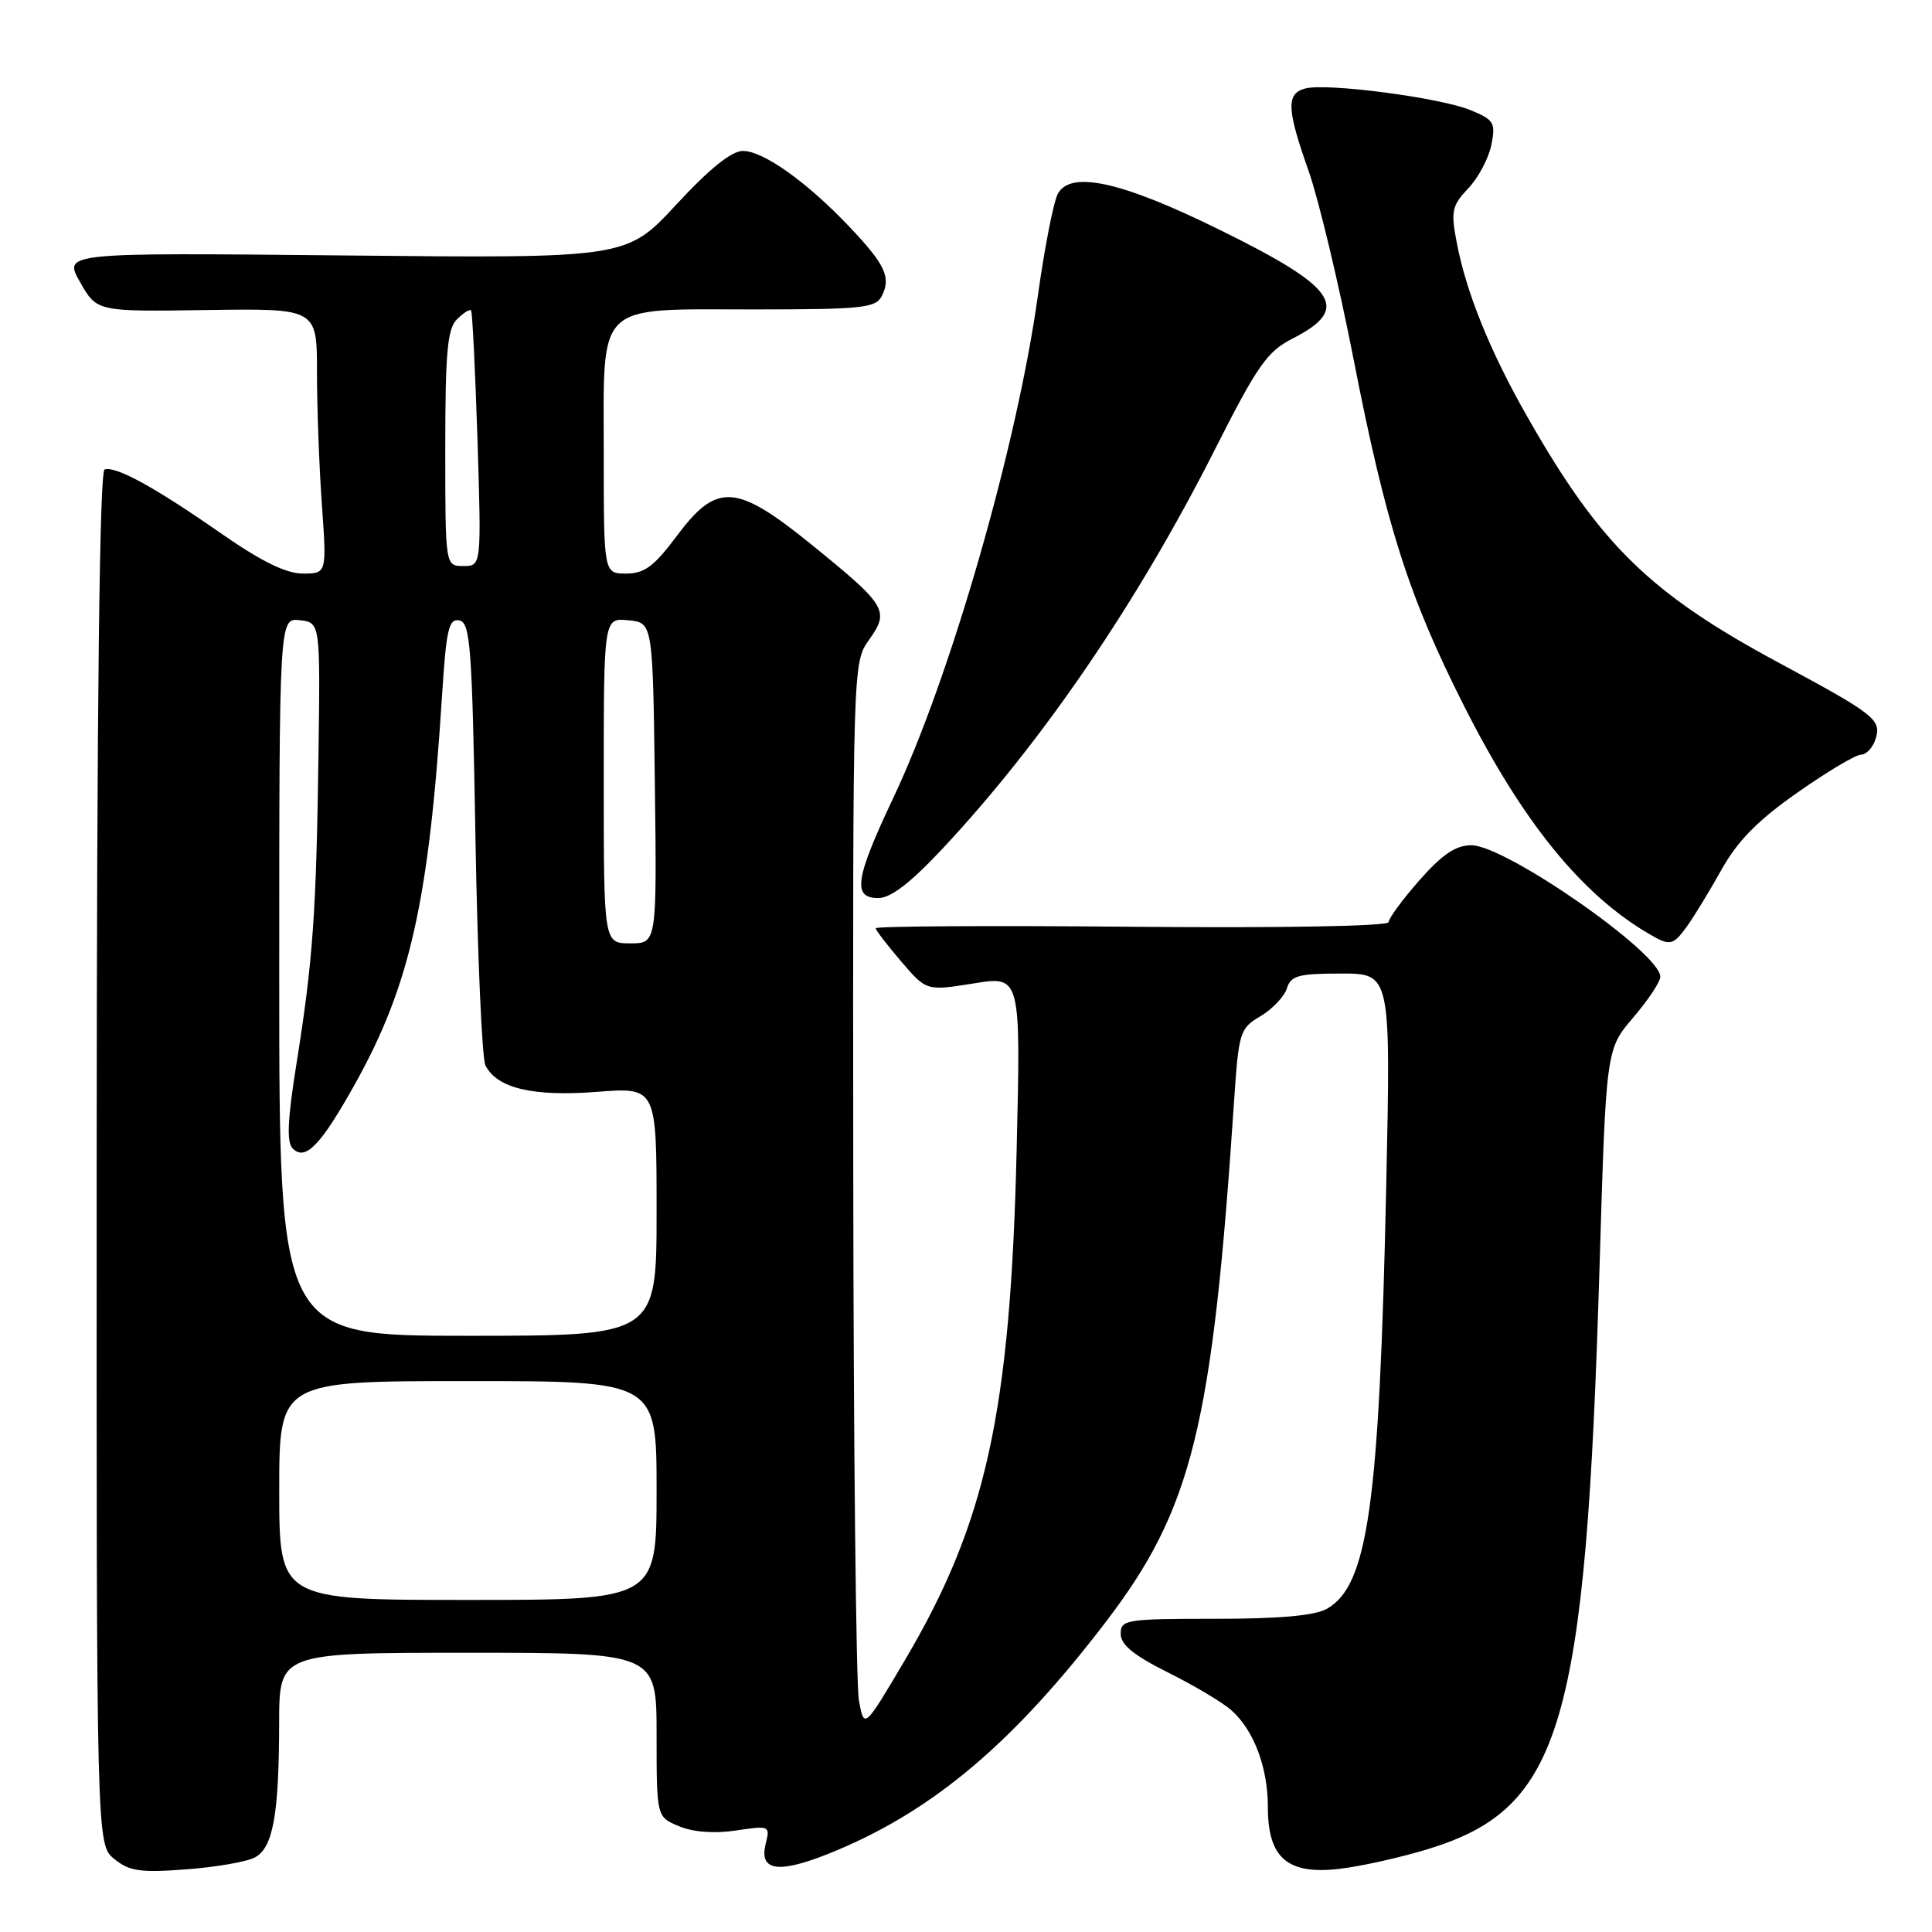 <?xml version="1.0" encoding="UTF-8" standalone="no"?>
<!DOCTYPE svg PUBLIC "-//W3C//DTD SVG 1.1//EN" "http://www.w3.org/Graphics/SVG/1.1/DTD/svg11.dtd" >
<svg xmlns="http://www.w3.org/2000/svg" xmlns:xlink="http://www.w3.org/1999/xlink" version="1.1" viewBox="0 0 256 256">
 <g >
 <path fill="currentColor"
d=" M 33.77 246.12 C 36.19 244.83 36.97 240.45 36.99 228.25 C 37.00 219.00 37.00 219.00 62.00 219.00 C 87.00 219.00 87.00 219.00 87.00 229.88 C 87.00 240.76 87.00 240.76 89.99 241.99 C 91.87 242.77 94.66 242.98 97.52 242.55 C 101.97 241.88 102.06 241.92 101.46 244.30 C 100.51 248.09 103.34 248.35 110.91 245.17 C 123.85 239.73 134.35 230.83 146.46 215.00 C 157.97 199.96 160.64 189.15 163.52 145.92 C 164.14 136.73 164.28 136.27 167.02 134.65 C 168.59 133.72 170.16 132.07 170.51 130.98 C 171.05 129.27 172.04 129.00 177.71 129.00 C 184.29 129.00 184.29 129.00 183.68 157.25 C 182.77 199.38 181.27 210.07 175.83 213.17 C 174.23 214.08 169.57 214.50 161.00 214.50 C 149.18 214.50 148.50 214.61 148.50 216.49 C 148.50 217.94 150.22 219.34 154.78 221.62 C 158.24 223.34 162.01 225.59 163.17 226.62 C 166.15 229.28 168.00 234.19 168.00 239.47 C 168.00 246.20 170.60 248.44 177.50 247.63 C 180.39 247.29 185.71 246.10 189.33 244.98 C 206.94 239.54 210.12 228.70 211.95 167.77 C 212.81 139.04 212.81 139.04 216.40 134.84 C 218.38 132.53 220.00 130.09 220.00 129.42 C 220.00 126.27 199.49 112.00 194.96 112.00 C 192.89 112.00 191.11 113.21 188.08 116.64 C 185.84 119.19 184.00 121.69 184.00 122.19 C 184.00 122.72 169.94 122.98 150.00 122.80 C 131.30 122.63 116.02 122.72 116.04 123.00 C 116.06 123.28 117.58 125.26 119.42 127.41 C 122.76 131.31 122.76 131.31 129.01 130.31 C 135.26 129.30 135.26 129.30 134.71 152.40 C 133.89 187.14 130.68 201.76 119.88 220.02 C 114.50 229.12 114.50 229.12 113.81 225.31 C 113.43 223.21 113.09 191.42 113.06 154.65 C 113.00 87.81 113.00 87.81 115.16 84.77 C 117.90 80.93 117.49 80.25 107.64 72.25 C 97.55 64.06 95.01 63.88 89.69 71.00 C 86.67 75.05 85.39 76.00 82.98 76.00 C 80.00 76.00 80.00 76.00 80.00 60.22 C 80.00 39.74 78.70 41.00 99.98 41.00 C 114.16 41.00 116.03 40.81 116.83 39.25 C 118.10 36.77 117.33 35.11 112.63 30.13 C 106.99 24.17 101.16 20.00 98.44 20.00 C 96.93 20.00 94.02 22.34 89.60 27.12 C 83.01 34.23 83.01 34.23 45.70 33.85 C 8.38 33.47 8.38 33.47 10.61 37.38 C 12.83 41.30 12.83 41.30 27.41 41.08 C 42.00 40.87 42.00 40.87 42.00 49.28 C 42.00 53.91 42.29 61.81 42.65 66.85 C 43.30 76.00 43.30 76.00 40.12 76.00 C 37.89 76.00 34.61 74.38 29.22 70.63 C 20.48 64.54 15.33 61.72 13.86 62.21 C 13.19 62.44 12.83 93.24 12.81 153.48 C 12.78 244.40 12.78 244.40 15.14 246.32 C 17.14 247.95 18.58 248.16 24.66 247.70 C 28.60 247.41 32.70 246.70 33.77 246.12 Z  M 223.53 122.75 C 224.43 121.51 226.48 118.15 228.09 115.27 C 230.24 111.42 232.90 108.71 238.17 105.02 C 242.10 102.26 245.89 100.00 246.59 100.00 C 247.29 100.00 248.16 99.07 248.52 97.93 C 249.33 95.37 248.48 94.69 235.74 87.84 C 218.64 78.64 212.07 72.23 202.46 55.37 C 197.44 46.58 194.27 38.76 193.00 32.01 C 192.23 27.98 192.40 27.23 194.55 24.96 C 195.88 23.57 197.25 20.98 197.61 19.21 C 198.20 16.27 197.97 15.88 194.87 14.60 C 190.92 12.95 175.83 10.97 172.97 11.72 C 170.40 12.39 170.49 14.43 173.41 22.69 C 174.73 26.44 177.42 37.68 179.37 47.67 C 183.67 69.68 186.67 79.07 194.03 93.61 C 201.77 108.91 209.51 118.46 218.44 123.71 C 221.28 125.39 221.68 125.31 223.53 122.75 Z  M 124.92 112.42 C 138.12 98.31 150.72 79.85 160.96 59.60 C 166.61 48.43 167.90 46.58 171.26 44.87 C 179.11 40.86 177.22 38.10 161.24 30.27 C 148.50 24.02 141.83 22.58 140.16 25.69 C 139.60 26.76 138.42 32.77 137.54 39.06 C 134.78 59.01 125.94 89.74 118.38 105.69 C 113.30 116.44 112.91 119.00 116.39 119.00 C 118.03 119.00 120.67 116.97 124.92 112.42 Z  M 37.00 197.50 C 37.00 183.00 37.00 183.00 62.00 183.00 C 87.00 183.00 87.00 183.00 87.00 197.50 C 87.00 212.00 87.00 212.00 62.00 212.00 C 37.00 212.00 37.00 212.00 37.00 197.50 Z  M 37.00 129.43 C 37.00 81.87 37.00 81.87 39.72 82.18 C 42.44 82.50 42.44 82.50 42.20 100.00 C 41.91 120.99 41.46 127.29 39.31 140.78 C 38.09 148.40 37.96 151.36 38.79 152.19 C 40.47 153.87 42.51 151.75 47.07 143.58 C 54.34 130.53 56.84 119.37 58.57 92.20 C 59.13 83.40 59.46 81.94 60.86 82.21 C 62.32 82.49 62.56 85.66 63.00 111.01 C 63.27 126.68 63.87 140.25 64.32 141.16 C 65.83 144.19 70.58 145.33 79.05 144.68 C 87.00 144.06 87.00 144.06 87.00 160.53 C 87.00 177.00 87.00 177.00 62.00 177.00 C 37.00 177.00 37.00 177.00 37.00 129.43 Z  M 80.00 103.44 C 80.00 81.87 80.00 81.87 83.25 82.19 C 86.50 82.50 86.50 82.50 86.77 103.75 C 87.04 125.00 87.04 125.00 83.52 125.00 C 80.00 125.00 80.00 125.00 80.00 103.44 Z  M 59.00 59.43 C 59.00 46.71 59.28 43.57 60.55 42.31 C 61.40 41.46 62.24 40.93 62.42 41.13 C 62.59 41.33 62.97 49.04 63.27 58.25 C 63.79 75.00 63.79 75.00 61.40 75.00 C 59.00 75.00 59.00 75.00 59.00 59.43 Z "/>
</g>
</svg>